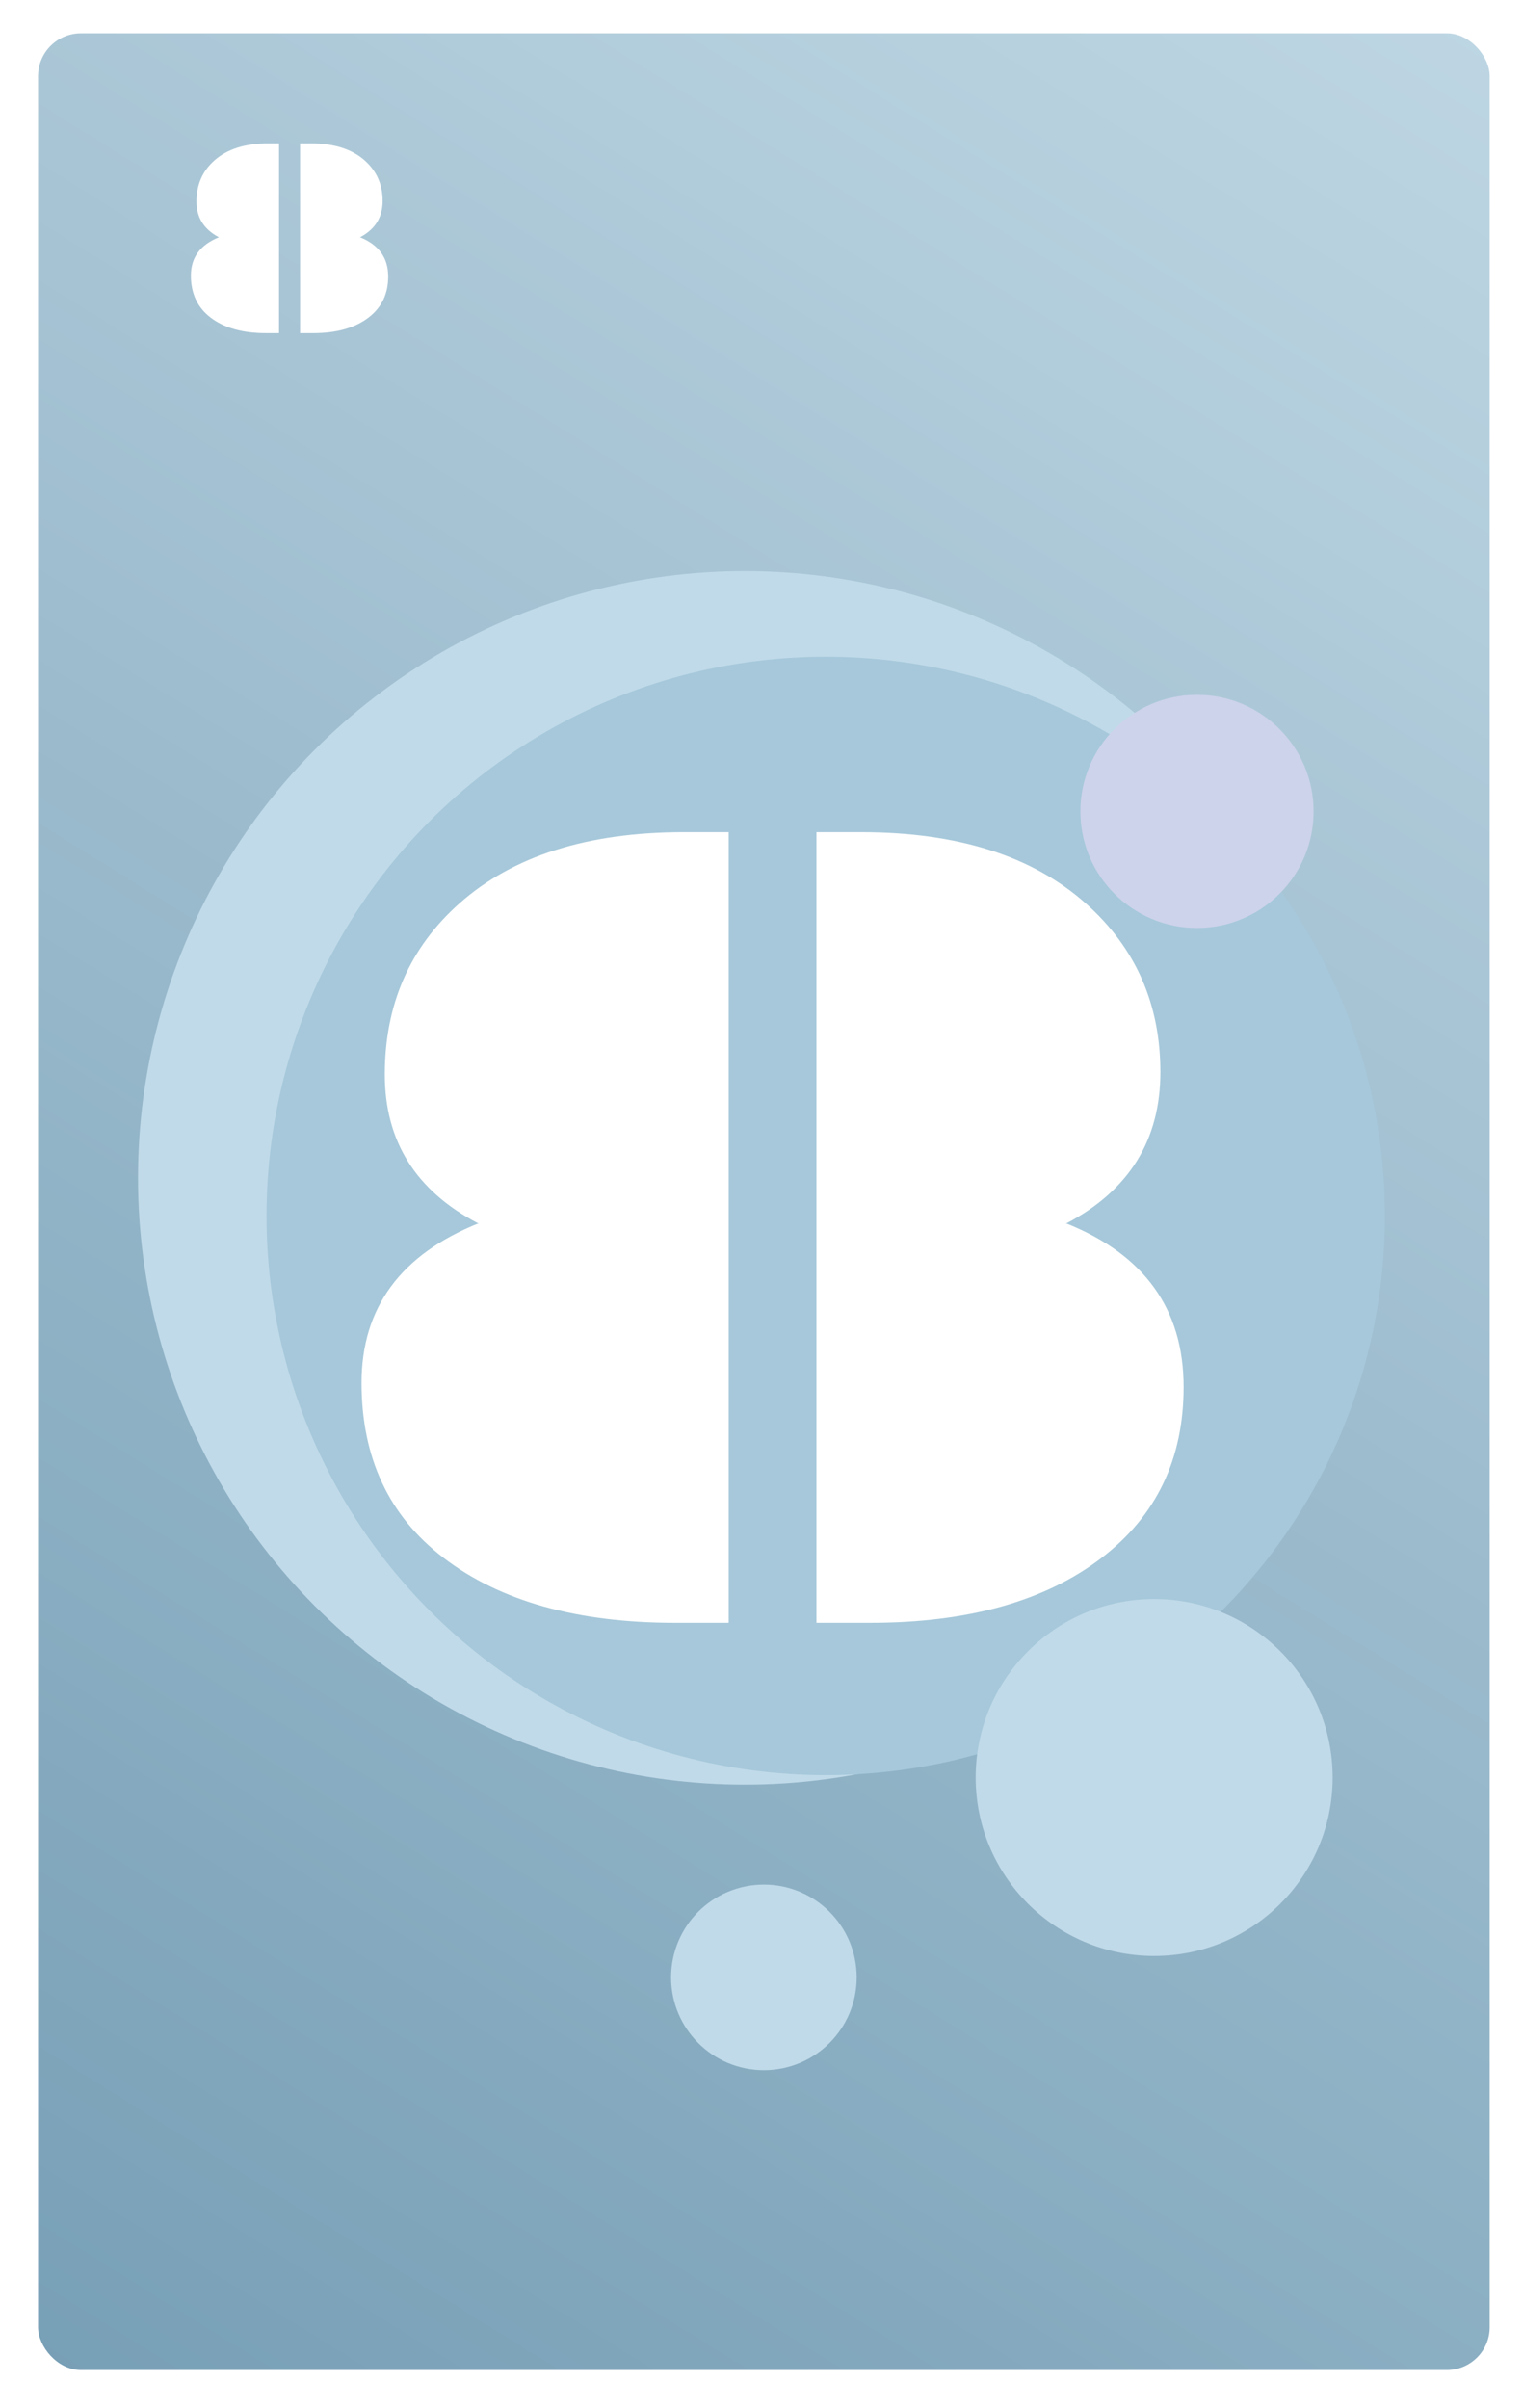 <svg width="320" height="506" viewBox="0 0 320 506" fill="none" xmlns="http://www.w3.org/2000/svg">
<rect width="320" height="506" rx="9" fill="white"/>
<rect x="8" y="7" width="305" height="491" rx="9" fill="url(#paint0_linear)"/>
<circle cx="156.5" cy="247.5" r="127.5" fill="#C0DAE9"/>
<circle cx="173.5" cy="255.5" r="117.5" fill="#A6C8DA"/>
<circle cx="242.5" cy="373.5" r="37.5" fill="#C0DAE9"/>
<circle cx="251.5" cy="170.5" r="24.5" fill="#CDD3EB"/>
<circle cx="160.5" cy="415.5" r="19.5" fill="#C0DAE9"/>
<g filter="url(#filter0_d)">
<path d="M220.913 252.016C237.433 258.607 245.693 270.082 245.693 286.439C245.693 301.576 239.956 313.539 228.481 322.328C216.6 331.443 200.365 336 179.775 336H168.545V169.862H177.944C198.208 169.862 213.955 174.867 225.186 184.877C235.602 194.154 240.811 205.954 240.811 220.277C240.811 234.519 234.259 245.098 221.157 252.016H220.913ZM97.378 252.016C84.357 245.18 77.847 234.763 77.847 220.766C77.847 206.117 83.055 194.154 93.472 184.877C104.702 174.867 120.449 169.862 140.713 169.862H150.112V336H138.882C118.293 336 102.057 331.443 90.176 322.328C78.701 313.539 72.964 301.291 72.964 285.585C72.964 269.797 81.183 258.607 97.622 252.016H97.378Z" fill="white"/>
</g>
<path d="M75.619 49.844C79.584 51.426 81.566 54.18 81.566 58.105C81.566 61.738 80.189 64.609 77.436 66.719C74.584 68.906 70.688 70 65.746 70H63.051V30.127H65.307C70.17 30.127 73.949 31.328 76.644 33.73C79.144 35.957 80.394 38.789 80.394 42.227C80.394 45.645 78.822 48.184 75.678 49.844H75.619ZM45.971 49.844C42.846 48.203 41.283 45.703 41.283 42.344C41.283 38.828 42.533 35.957 45.033 33.73C47.728 31.328 51.508 30.127 56.371 30.127H58.627V70H55.932C50.99 70 47.094 68.906 44.242 66.719C41.488 64.609 40.111 61.67 40.111 57.9C40.111 54.111 42.084 51.426 46.029 49.844H45.971Z" fill="white"/>
<defs>
<filter id="filter0_d" x="72.964" y="169.862" width="175.729" height="171.138" filterUnits="userSpaceOnUse" color-interpolation-filters="sRGB">
<feFlood flood-opacity="0" result="BackgroundImageFix"/>
<feColorMatrix in="SourceAlpha" type="matrix" values="0 0 0 0 0 0 0 0 0 0 0 0 0 0 0 0 0 0 127 0"/>
<feOffset dx="3" dy="5"/>
<feColorMatrix type="matrix" values="0 0 0 0 0.698 0 0 0 0 0.651 0 0 0 0 0.773 0 0 0 1 0"/>
<feBlend mode="normal" in2="BackgroundImageFix" result="effect1_dropShadow"/>
<feBlend mode="normal" in="SourceGraphic" in2="effect1_dropShadow" result="shape"/>
</filter>
<linearGradient id="paint0_linear" x1="313" y1="7" x2="8" y2="498" gradientUnits="userSpaceOnUse">
<stop stop-color="#BED6E3"/>
<stop offset="1" stop-color="#779FB6"/>
</linearGradient>
</defs>
</svg>
